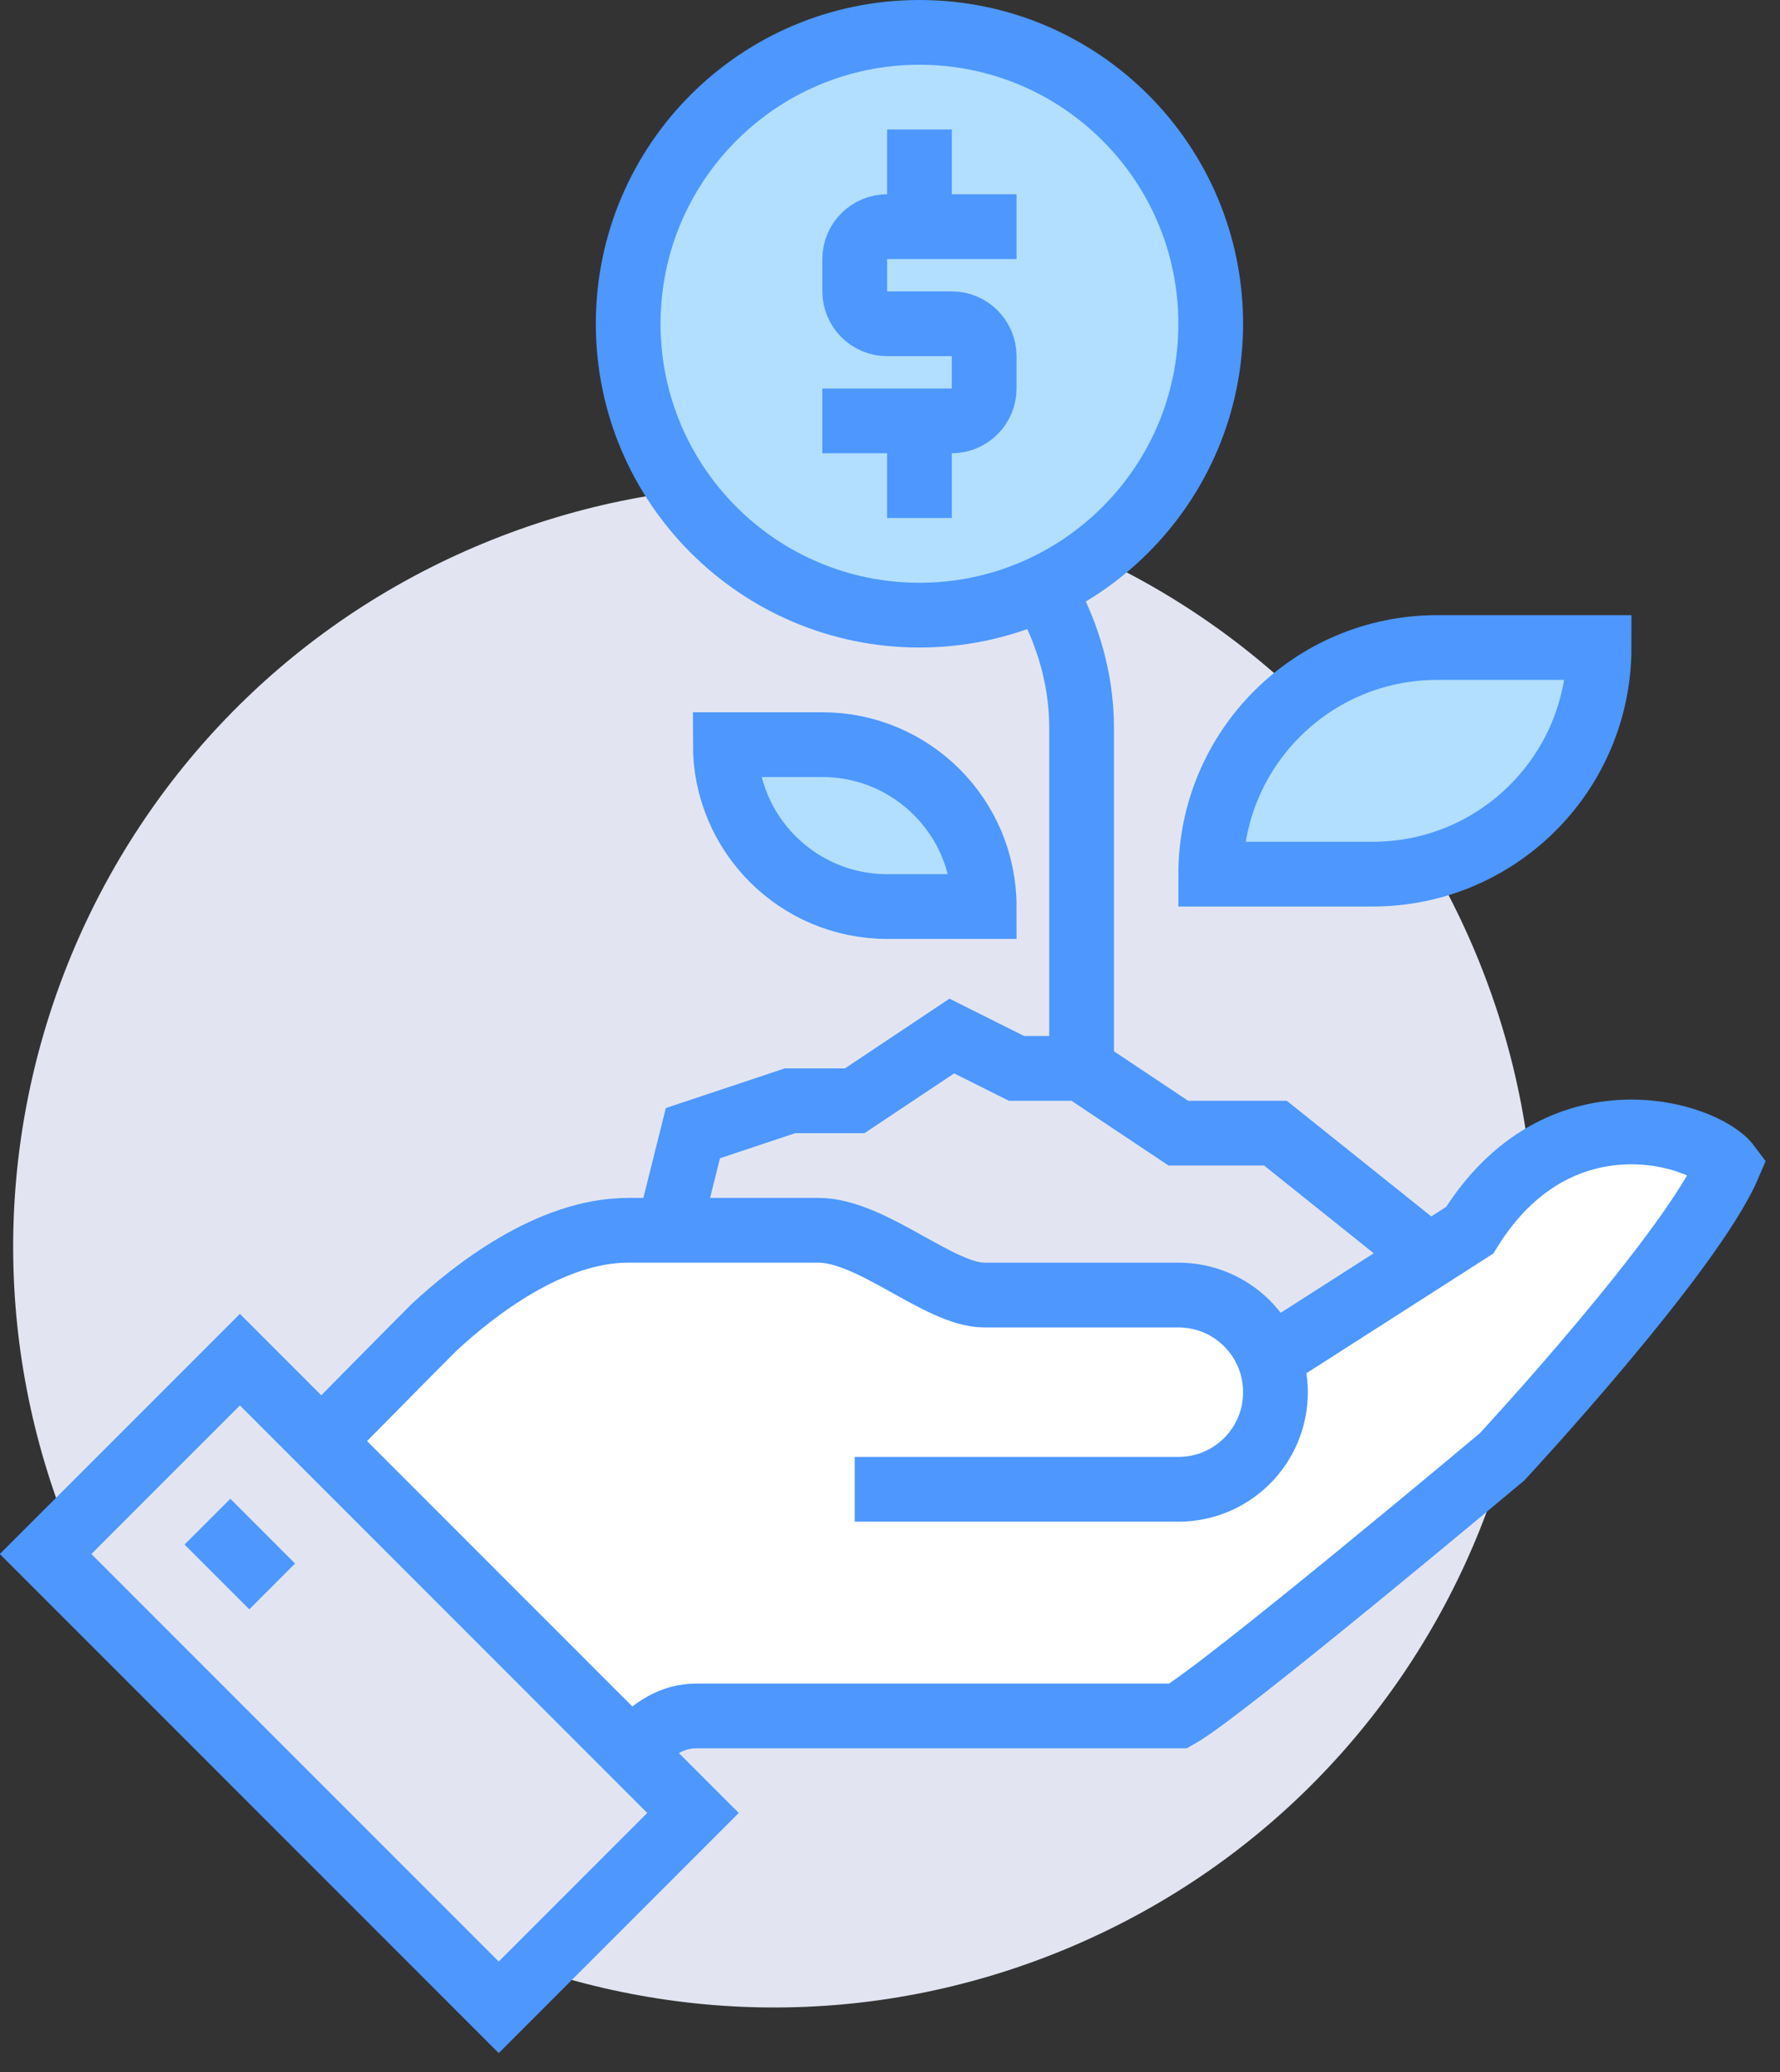 <svg width="55" height="64" viewBox="0 0 55 64" fill="none" xmlns="http://www.w3.org/2000/svg">
<rect x="0" y="0" width="55" height="64" fill="#333333" stroke="none"/>
<g clip-path="url(#clip0_27_179)">
<path d="M32.906 60.211C44.897 55.244 50.591 41.497 45.624 29.506C40.658 17.515 26.911 11.822 14.92 16.788C2.929 21.755 -2.765 35.502 2.202 47.492C7.169 59.483 20.916 65.177 32.906 60.211Z" fill="#E2E5F1"/>
<path d="M32.11 18C32.92 19.31 33.42 20.87 33.42 22.47V33" stroke="#4D97FF" stroke-width="2" stroke-miterlimit="10"/>
<path d="M19.41 10C19.41 5.03 23.44 1 28.41 1C33.38 1 37.41 5.03 37.41 10C37.41 14.97 33.38 19 28.41 19C23.44 19 19.41 14.97 19.41 10Z" fill="#B2DEFF" stroke="#4D97FF" stroke-width="2" stroke-miterlimit="10"/>
<path d="M44.41 39L39.41 35H36.41L33.41 33H31.41L29.41 32L26.41 34H24.41L21.41 35L20.41 39V44H44.41V39Z" fill="#E2E5F1" stroke="#4D97FF" stroke-width="2" stroke-miterlimit="10"/>
<path d="M45.41 38L39.22 41.97C38.8 40.82 37.71 40 36.41 40H30.41C29.03 40 26.94 38 25.29 38H19.41C16.99 38 14.63 39.87 13.41 41C11.53 42.88 7.95 46.56 7.41 47C10.4 49.59 16.04 55.18 17.41 56.39C19.27 54.53 20 53 21.53 53H36.41C37.8 52.22 46.41 45 46.41 45C46.41 45 52.25 38.71 53.41 36C52.68 35.02 48.16 33.56 45.41 38Z" fill="white"/>
<path d="M26.41 46H36.41C38.07 46 39.41 44.66 39.41 43C39.41 41.34 38.07 40 36.41 40H30.41C29.03 40 26.94 38 25.29 38H19.41C16.99 38 14.63 39.87 13.41 41C11.53 42.88 7.95 46.56 7.41 47C10.4 49.59 16.04 55.18 17.41 56.39C19.27 54.53 20 53 21.53 53H36.41C37.8 52.22 46.41 45 46.41 45C46.41 45 52.25 38.71 53.41 36C52.68 35.02 48.16 33.56 45.41 38L39.16 42" stroke="#4D97FF" stroke-width="2" stroke-miterlimit="10"/>
<path d="M7.413 41.996L1.409 47.999L15.41 62L21.413 55.997L7.413 41.996Z" fill="#E2E5F1" stroke="#4D97FF" stroke-width="2" stroke-miterlimit="10"/>
<path d="M6.41 47L8.41 49" stroke="#4D97FF" stroke-width="2" stroke-miterlimit="10"/>
<path d="M42.41 27H37.41C37.41 23.13 40.54 20 44.41 20H49.41C49.41 23.87 46.28 27 42.41 27Z" fill="#B2DEFF" stroke="#4D97FF" stroke-width="2" stroke-miterlimit="10"/>
<path d="M27.41 28H30.41C30.41 25.24 28.17 23 25.41 23H22.41C22.41 25.76 24.65 28 27.41 28Z" fill="#B2DEFF" stroke="#4D97FF" stroke-width="2" stroke-miterlimit="10"/>
<path d="M25.41 13H29.41C29.96 13 30.41 12.55 30.41 12V11C30.41 10.45 29.96 10 29.41 10H27.41C26.86 10 26.41 9.55 26.41 9V8C26.41 7.45 26.86 7 27.41 7H31.41" stroke="#4D97FF" stroke-width="2" stroke-miterlimit="10"/>
<path d="M28.41 7V4" stroke="#4D97FF" stroke-width="2" stroke-miterlimit="10"/>
<path d="M28.41 13V16" stroke="#4D97FF" stroke-width="2" stroke-miterlimit="10"/>
</g>
<defs>
<clipPath id="clip0_27_179">
<rect width="54.56" height="63.41" fill="white"/>
</clipPath>
</defs>
</svg>
